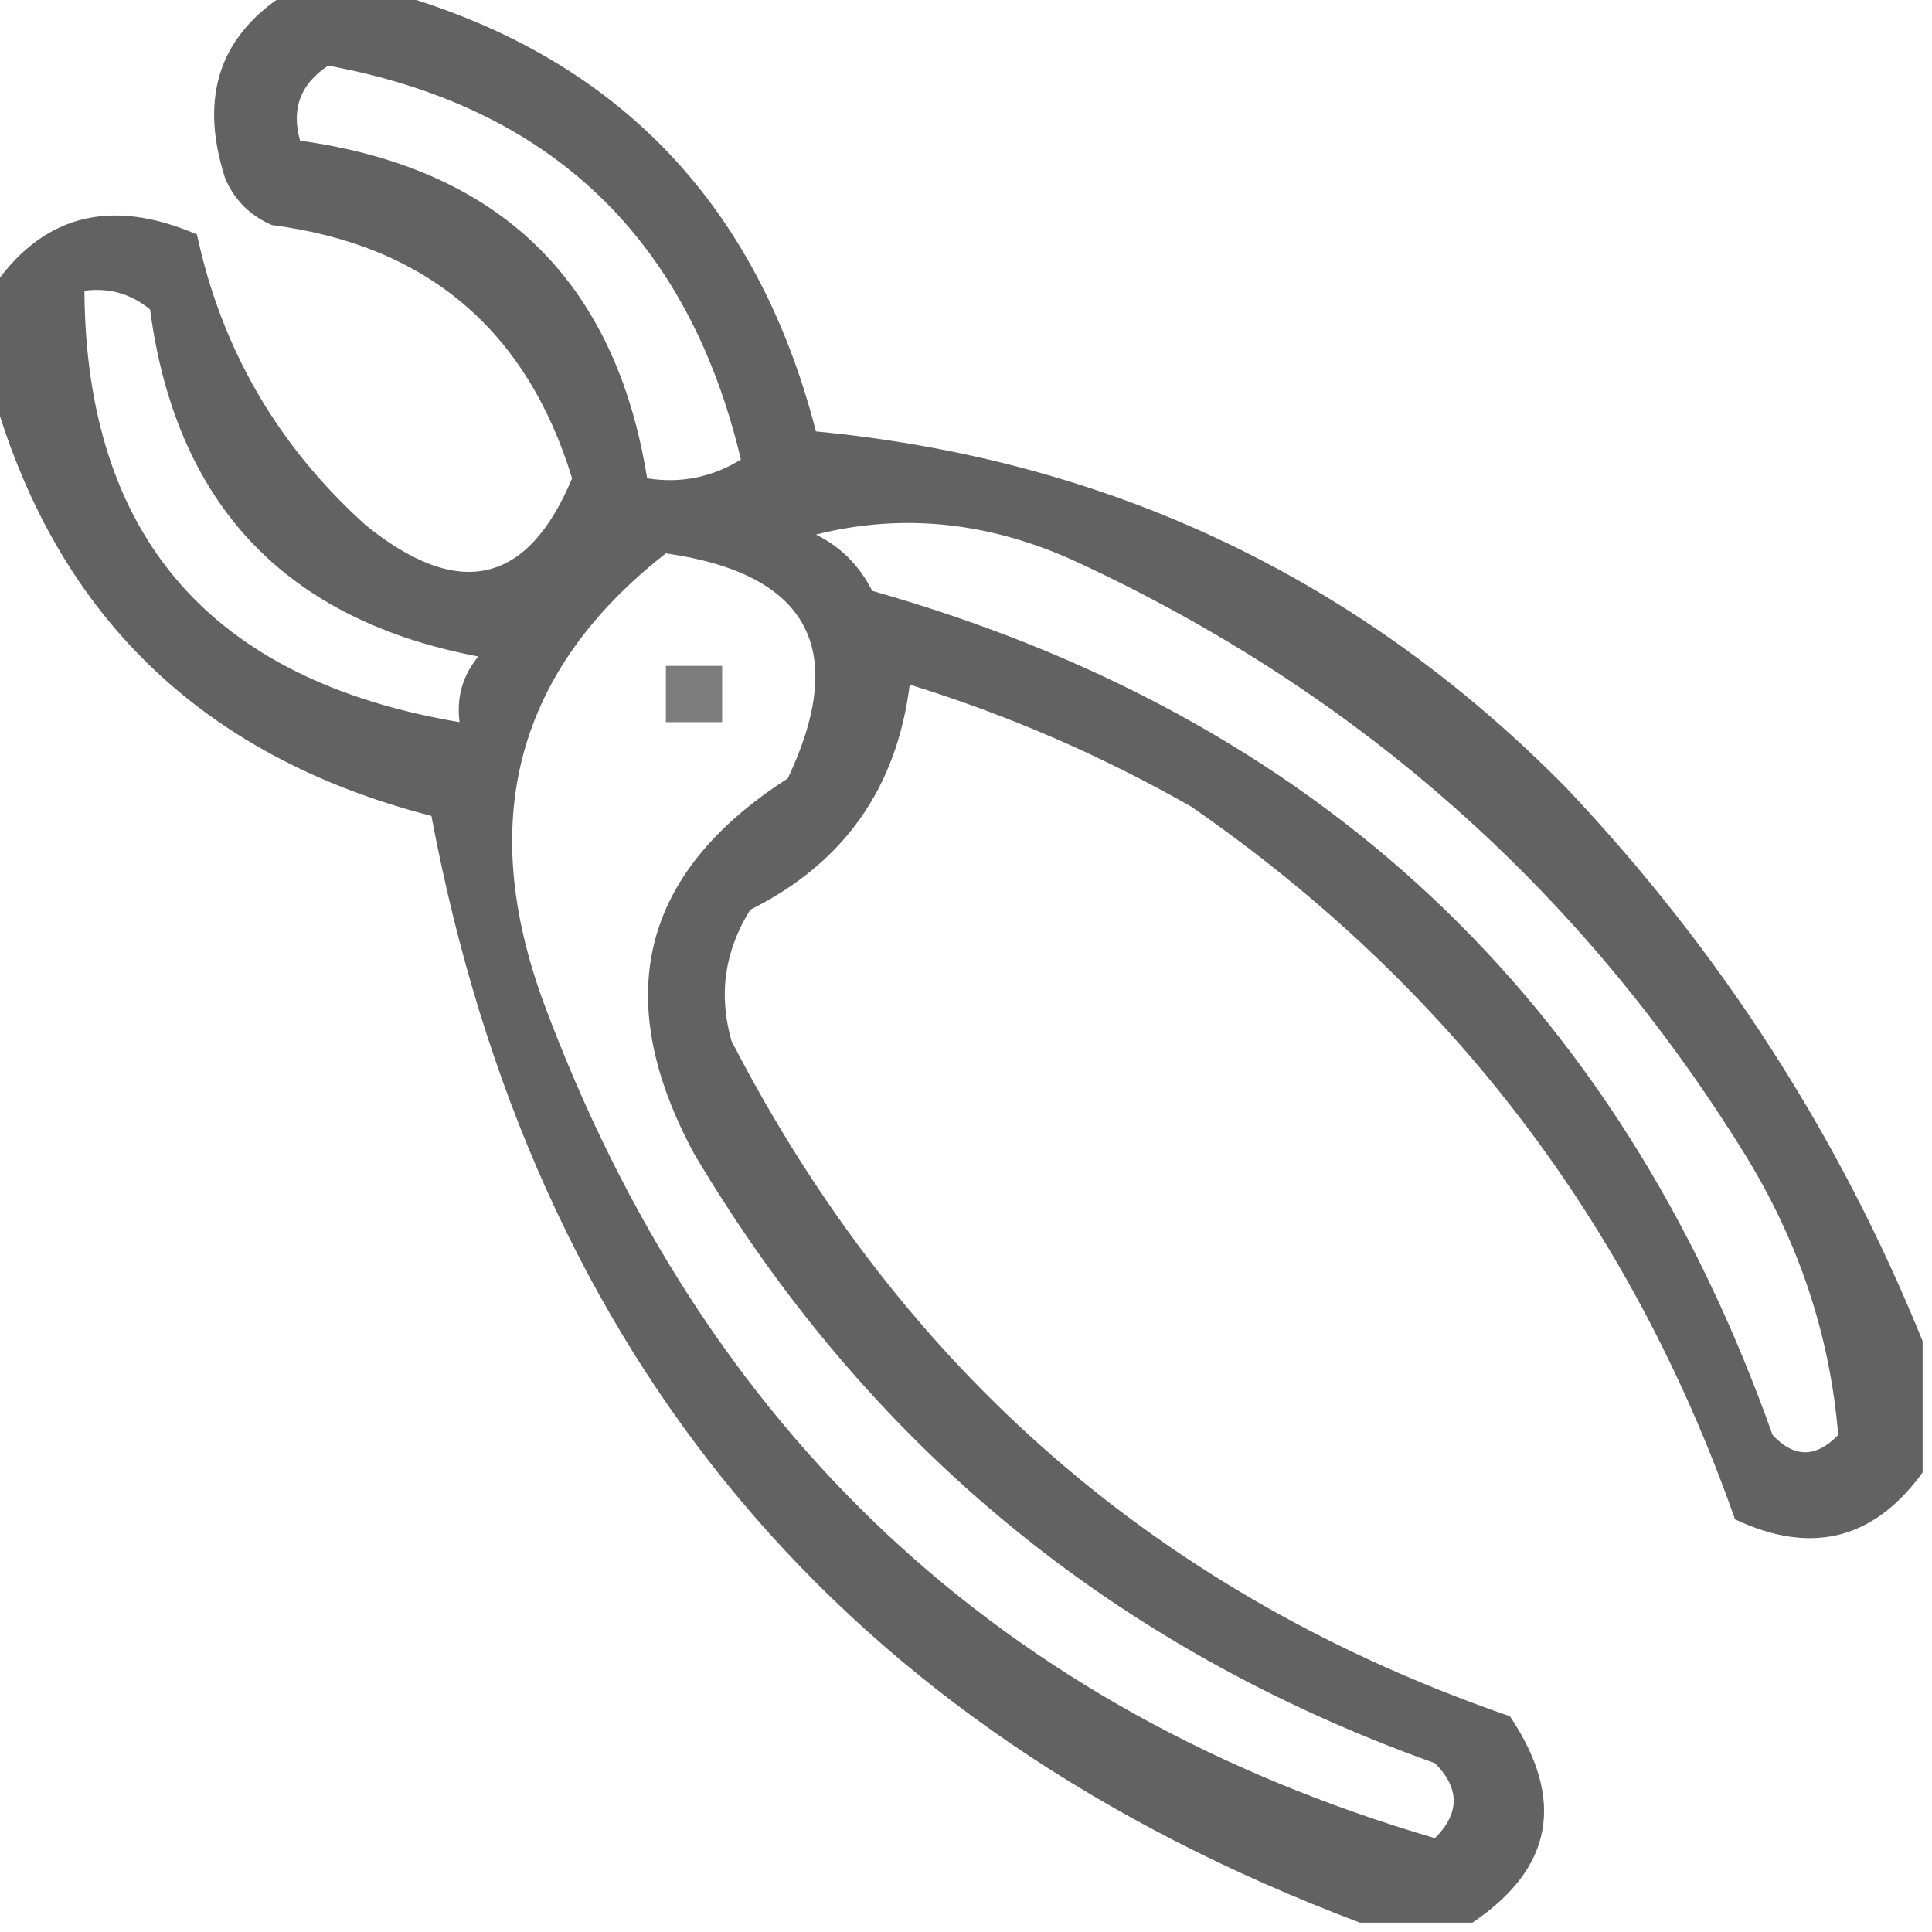<?xml version="1.0" encoding="UTF-8"?>
<!DOCTYPE svg PUBLIC "-//W3C//DTD SVG 1.1//EN" "http://www.w3.org/Graphics/SVG/1.1/DTD/svg11.dtd">
<svg xmlns="http://www.w3.org/2000/svg" version="1.1" width="103px" height="103px" style="shape-rendering:geometricPrecision; text-rendering:geometricPrecision; image-rendering:optimizeQuality; fill-rule:evenodd; clip-rule:evenodd" xmlns:xlink="http://www.w3.org/1999/xlink">
<g><path style="opacity:0.78" fill="#353635" d="M 15.5,-0.5 C 17.167,-0.5 18.833,-0.5 20.5,-0.5C 32.651,2.819 40.318,10.652 43.5,23C 59.173,24.504 72.507,30.838 83.5,42C 91.729,50.706 98.063,60.539 102.5,71.5C 102.5,73.833 102.5,76.167 102.5,78.5C 99.899,82.087 96.566,82.92 92.5,81C 86.931,65.191 77.264,52.524 63.5,43C 58.723,40.277 53.723,38.111 48.5,36.5C 47.808,42.024 44.974,46.024 40,48.5C 38.627,50.695 38.294,53.029 39,55.5C 48.08,73.086 61.913,85.086 80.5,91.5C 83.47,95.935 82.804,99.602 78.5,102.5C 76.5,102.5 74.5,102.5 72.5,102.5C 44.939,92.106 28.439,72.439 23,43.5C 10.652,40.318 2.819,32.651 -0.5,20.5C -0.5,18.833 -0.5,17.167 -0.5,15.5C 2.159,11.483 5.826,10.483 10.5,12.5C 11.806,18.608 14.806,23.774 19.5,28C 24.463,32.008 28.129,31.175 30.5,25.5C 28.067,17.567 22.733,13.067 14.5,12C 13.333,11.5 12.5,10.667 12,9.5C 10.581,5.082 11.748,1.749 15.5,-0.5 Z M 17.5,3.5 C 29.359,5.691 36.693,12.691 39.5,24.5C 37.955,25.452 36.288,25.785 34.5,25.5C 32.811,14.978 26.644,8.978 16,7.5C 15.516,5.807 16.016,4.473 17.5,3.5 Z M 4.5,15.5 C 5.822,15.33 6.989,15.663 8,16.5C 9.38,26.88 15.213,33.047 25.5,35C 24.663,36.011 24.33,37.178 24.5,38.5C 11.251,36.267 4.584,28.601 4.5,15.5 Z M 43.5,28.5 C 48.156,27.325 52.822,27.825 57.5,30C 72.459,36.958 84.293,47.458 93,61.5C 95.893,66.18 97.56,71.18 98,76.5C 96.817,77.731 95.651,77.731 94.5,76.5C 86.232,53.231 70.232,38.231 46.5,31.5C 45.812,30.145 44.812,29.145 43.5,28.5 Z M 35.5,29.5 C 43.093,30.588 45.26,34.588 42,41.5C 34.18,46.511 32.514,53.177 37,61.5C 46.23,77.058 59.397,87.892 76.5,94C 77.833,95.333 77.833,96.667 76.5,98C 53.349,91.188 37.515,76.355 29,53.5C 25.384,43.716 27.55,35.716 35.5,29.5 Z"/></g>
<g><path style="opacity:0.641" fill="#353635" d="M 35.5,35.5 C 36.5,35.5 37.5,35.5 38.5,35.5C 38.5,36.5 38.5,37.5 38.5,38.5C 37.5,38.5 36.5,38.5 35.5,38.5C 35.5,37.5 35.5,36.5 35.5,35.5 Z"/></g>
</svg>
